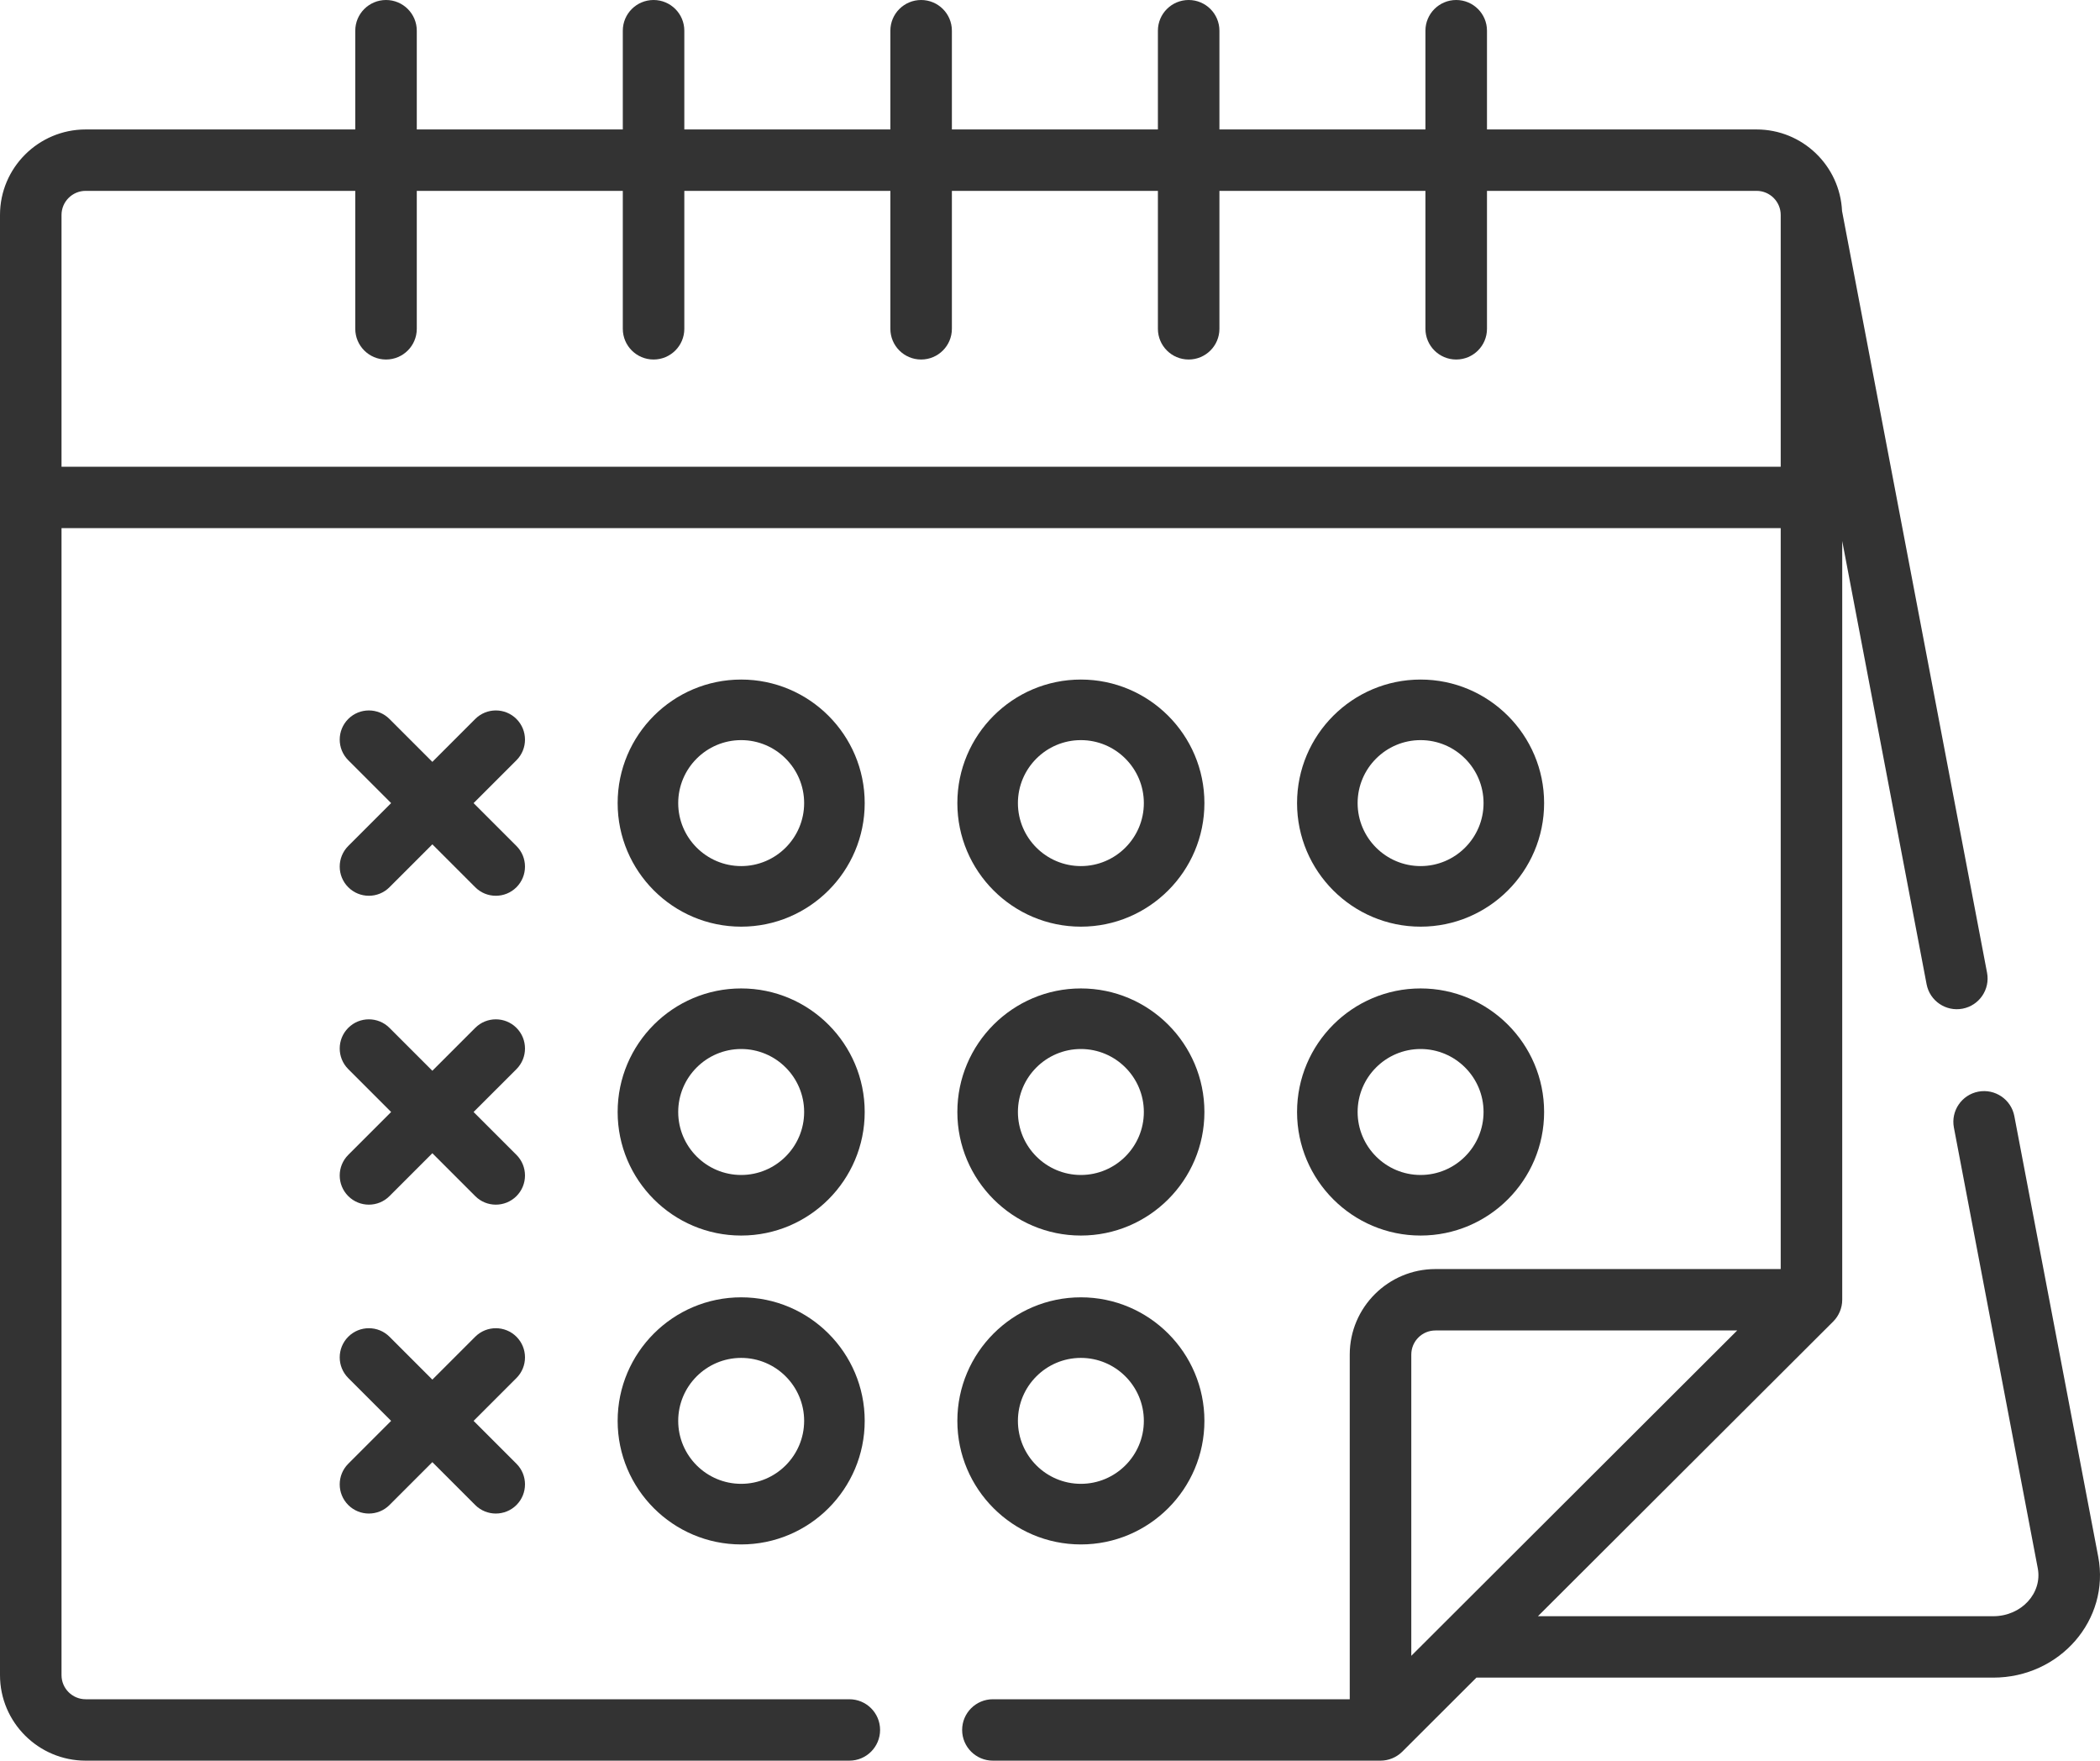 <svg width="68" height="57" viewBox="0 0 68 57" fill="none" xmlns="http://www.w3.org/2000/svg">
<rect width="68" height="57" fill="black" fill-opacity="0"/>
<path fill-rule="evenodd" clip-rule="evenodd" d="M20 26C20 23.794 21.794 22 24 22C26.206 22 28 23.794 28 26C28 28.206 26.206 30 24 30C21.794 30 20 28.206 20 26ZM21.961 26C21.961 27.124 22.876 28.039 24 28.039C25.124 28.039 26.039 27.124 26.039 26C26.039 24.876 25.124 23.961 24 23.961C22.876 23.961 21.961 24.876 21.961 26Z" fill="#333333"/>
<path fill-rule="evenodd" clip-rule="evenodd" d="M31 26C31 23.794 32.795 22 35 22C37.206 22 39 23.794 39 26C39 28.206 37.206 30 35 30C32.795 30 31 28.206 31 26ZM32.961 26C32.961 27.124 33.876 28.039 35 28.039C36.124 28.039 37.039 27.124 37.039 26C37.039 24.876 36.124 23.961 35 23.961C33.876 23.961 32.961 24.876 32.961 26Z" fill="#333333"/>
<path fill-rule="evenodd" clip-rule="evenodd" d="M42 26C42 23.794 43.794 22 46 22C48.205 22 50 23.794 50 26C50 28.206 48.206 30 46 30C43.794 30 42 28.206 42 26ZM43.961 26C43.961 27.124 44.876 28.039 46 28.039C47.124 28.039 48.039 27.124 48.039 26C48.039 24.876 47.124 23.961 46 23.961C44.876 23.961 43.961 24.876 43.961 26Z" fill="#333333"/>
<path fill-rule="evenodd" clip-rule="evenodd" d="M20 36C20 33.794 21.794 32 24 32C26.206 32 28 33.794 28 36C28 38.206 26.206 40 24 40C21.794 40 20 38.206 20 36ZM21.961 36C21.961 37.124 22.876 38.039 24 38.039C25.124 38.039 26.039 37.124 26.039 36C26.039 34.876 25.124 33.961 24 33.961C22.876 33.961 21.961 34.876 21.961 36Z" fill="#333333"/>
<path fill-rule="evenodd" clip-rule="evenodd" d="M42 36C42 33.794 43.794 32 46 32C48.205 32 50 33.794 50 36C50 38.206 48.206 40 46 40C43.794 40 42 38.206 42 36ZM43.961 36C43.961 37.124 44.876 38.039 46 38.039C47.124 38.039 48.038 37.124 48.039 36C48.039 34.876 47.124 33.961 46 33.961C44.876 33.961 43.961 34.876 43.961 36Z" fill="#333333"/>
<path fill-rule="evenodd" clip-rule="evenodd" d="M31 36C31 33.794 32.795 32 35 32C37.206 32 39 33.794 39 36C39 38.206 37.206 40 35 40C32.795 40 31 38.206 31 36ZM32.961 36C32.961 37.124 33.876 38.039 35 38.039C36.124 38.039 37.039 37.124 37.039 36C37.039 34.876 36.124 33.961 35 33.961C33.876 33.961 32.961 34.876 32.961 36Z" fill="#333333"/>
<path fill-rule="evenodd" clip-rule="evenodd" d="M31 46C31 43.794 32.794 42 35 42C37.206 42 39 43.794 39 46C39 48.206 37.206 50 35 50C32.794 50 31 48.206 31 46ZM32.961 46C32.961 47.124 33.876 48.038 35 48.038C36.124 48.038 37.039 47.124 37.039 46C37.039 44.876 36.124 43.961 35 43.961C33.876 43.961 32.961 44.876 32.961 46Z" fill="#333333"/>
<path fill-rule="evenodd" clip-rule="evenodd" d="M20 46C20 43.794 21.794 42 24 42C26.206 42 28 43.794 28 46C28 48.206 26.206 50 24 50C21.794 50 20 48.206 20 46ZM21.961 46C21.961 47.124 22.876 48.038 24 48.038C25.124 48.038 26.038 47.124 26.039 46C26.039 44.876 25.124 43.961 24 43.961C22.876 43.961 21.961 44.876 21.961 46Z" fill="#333333"/>
<path d="M15.335 26L16.724 24.612C17.092 24.243 17.092 23.645 16.723 23.276C16.355 22.908 15.757 22.908 15.388 23.277L14 24.665L12.612 23.277C12.243 22.908 11.646 22.908 11.277 23.276C10.908 23.645 10.908 24.243 11.277 24.612L12.665 26L11.277 27.388C10.908 27.757 10.908 28.355 11.277 28.724C11.461 28.908 11.703 29 11.944 29C12.186 29 12.428 28.908 12.612 28.723L14 27.335L15.388 28.723C15.572 28.908 15.814 29 16.055 29C16.297 29 16.539 28.908 16.723 28.724C17.092 28.355 17.092 27.757 16.723 27.388L15.335 26Z" fill="#333333"/>
<path d="M15.335 36L16.724 34.612C17.092 34.243 17.092 33.645 16.723 33.276C16.355 32.908 15.757 32.908 15.388 33.277L14 34.665L12.612 33.277C12.243 32.908 11.646 32.908 11.277 33.276C10.908 33.645 10.908 34.243 11.277 34.612L12.665 36L11.277 37.388C10.908 37.757 10.908 38.355 11.277 38.724C11.461 38.908 11.703 39 11.944 39C12.186 39 12.428 38.908 12.612 38.723L14 37.335L15.388 38.723C15.572 38.908 15.814 39 16.055 39C16.297 39 16.539 38.908 16.723 38.724C17.092 38.355 17.092 37.757 16.723 37.388L15.335 36Z" fill="#333333"/>
<path d="M16.724 47.388L15.336 46L16.724 44.612C17.092 44.243 17.092 43.645 16.723 43.276C16.354 42.908 15.757 42.908 15.388 43.276L14 44.664L12.612 43.276C12.243 42.908 11.645 42.908 11.277 43.276C10.908 43.645 10.908 44.243 11.277 44.612L12.665 46L11.277 47.388C10.908 47.757 10.908 48.355 11.277 48.724C11.461 48.908 11.703 49 11.944 49C12.186 49 12.428 48.908 12.612 48.724L14 47.336L15.388 48.724C15.572 48.908 15.814 49 16.055 49C16.297 49 16.539 48.908 16.723 48.724C17.092 48.355 17.092 47.757 16.724 47.388Z" fill="#333333"/>
<path fill-rule="evenodd" clip-rule="evenodd" d="M67.943 50.4L65.226 36.132C65.123 35.593 64.601 35.239 64.061 35.341C63.521 35.444 63.166 35.964 63.269 36.504L65.985 50.772C66.137 51.57 65.462 52.324 64.541 52.324H49.8L59.362 42.782C59.537 42.608 59.653 42.353 59.653 42.079V17.516L62.385 31.864C62.488 32.404 63.01 32.758 63.55 32.655C64.09 32.553 64.445 32.032 64.343 31.493L59.647 6.831C59.579 5.364 58.366 4.191 56.879 4.191H48.15V0.994C48.15 0.445 47.704 0 47.153 0C46.603 0 46.157 0.445 46.157 0.994V4.191H39.486V0.994C39.486 0.445 39.04 0 38.49 0C37.94 0 37.494 0.445 37.494 0.994V4.191H30.823V0.994C30.823 0.445 30.377 0 29.827 0C29.276 0 28.831 0.445 28.831 0.994V4.191H22.159V0.994C22.159 0.445 21.713 0 21.163 0C20.613 0 20.167 0.445 20.167 0.994V4.191H13.496V0.994C13.496 0.445 13.05 0 12.5 0C11.95 0 11.504 0.445 11.504 0.994V4.191H2.774C1.245 4.191 0 5.433 0 6.959V54.232C0 55.758 1.245 57 2.774 57H27.502C28.053 57 28.498 56.555 28.498 56.006C28.498 55.457 28.053 55.012 27.502 55.012H2.774C2.343 55.012 1.992 54.662 1.992 54.232V17.098H57.661V41.085H46.48C44.951 41.085 43.706 42.327 43.706 43.853V55.012H32.151C31.601 55.012 31.155 55.457 31.155 56.006C31.155 56.555 31.601 57 32.151 57H44.702C44.959 57 45.217 56.898 45.407 56.709L47.808 54.312H64.542C66.705 54.312 68.33 52.433 67.943 50.4ZM1.992 15.11V6.959C1.992 6.529 2.343 6.179 2.774 6.179H11.504V10.645C11.504 11.194 11.95 11.639 12.5 11.639C13.05 11.639 13.496 11.194 13.496 10.645V6.179H20.167V10.645C20.167 11.194 20.613 11.639 21.163 11.639C21.713 11.639 22.159 11.194 22.159 10.645V6.179H28.831V10.645C28.831 11.194 29.276 11.639 29.827 11.639C30.377 11.639 30.823 11.194 30.823 10.645V6.179H37.494V10.645C37.494 11.194 37.94 11.639 38.49 11.639C39.04 11.639 39.486 11.194 39.486 10.645V6.179H46.157V10.645C46.157 11.194 46.603 11.639 47.153 11.639C47.704 11.639 48.15 11.194 48.15 10.645V6.179H56.879C57.31 6.179 57.661 6.529 57.661 6.959V15.11L1.992 15.11ZM45.699 43.853V53.606L56.252 43.073H46.48C46.049 43.073 45.699 43.423 45.699 43.853Z" fill="#333333"/>
</svg>
